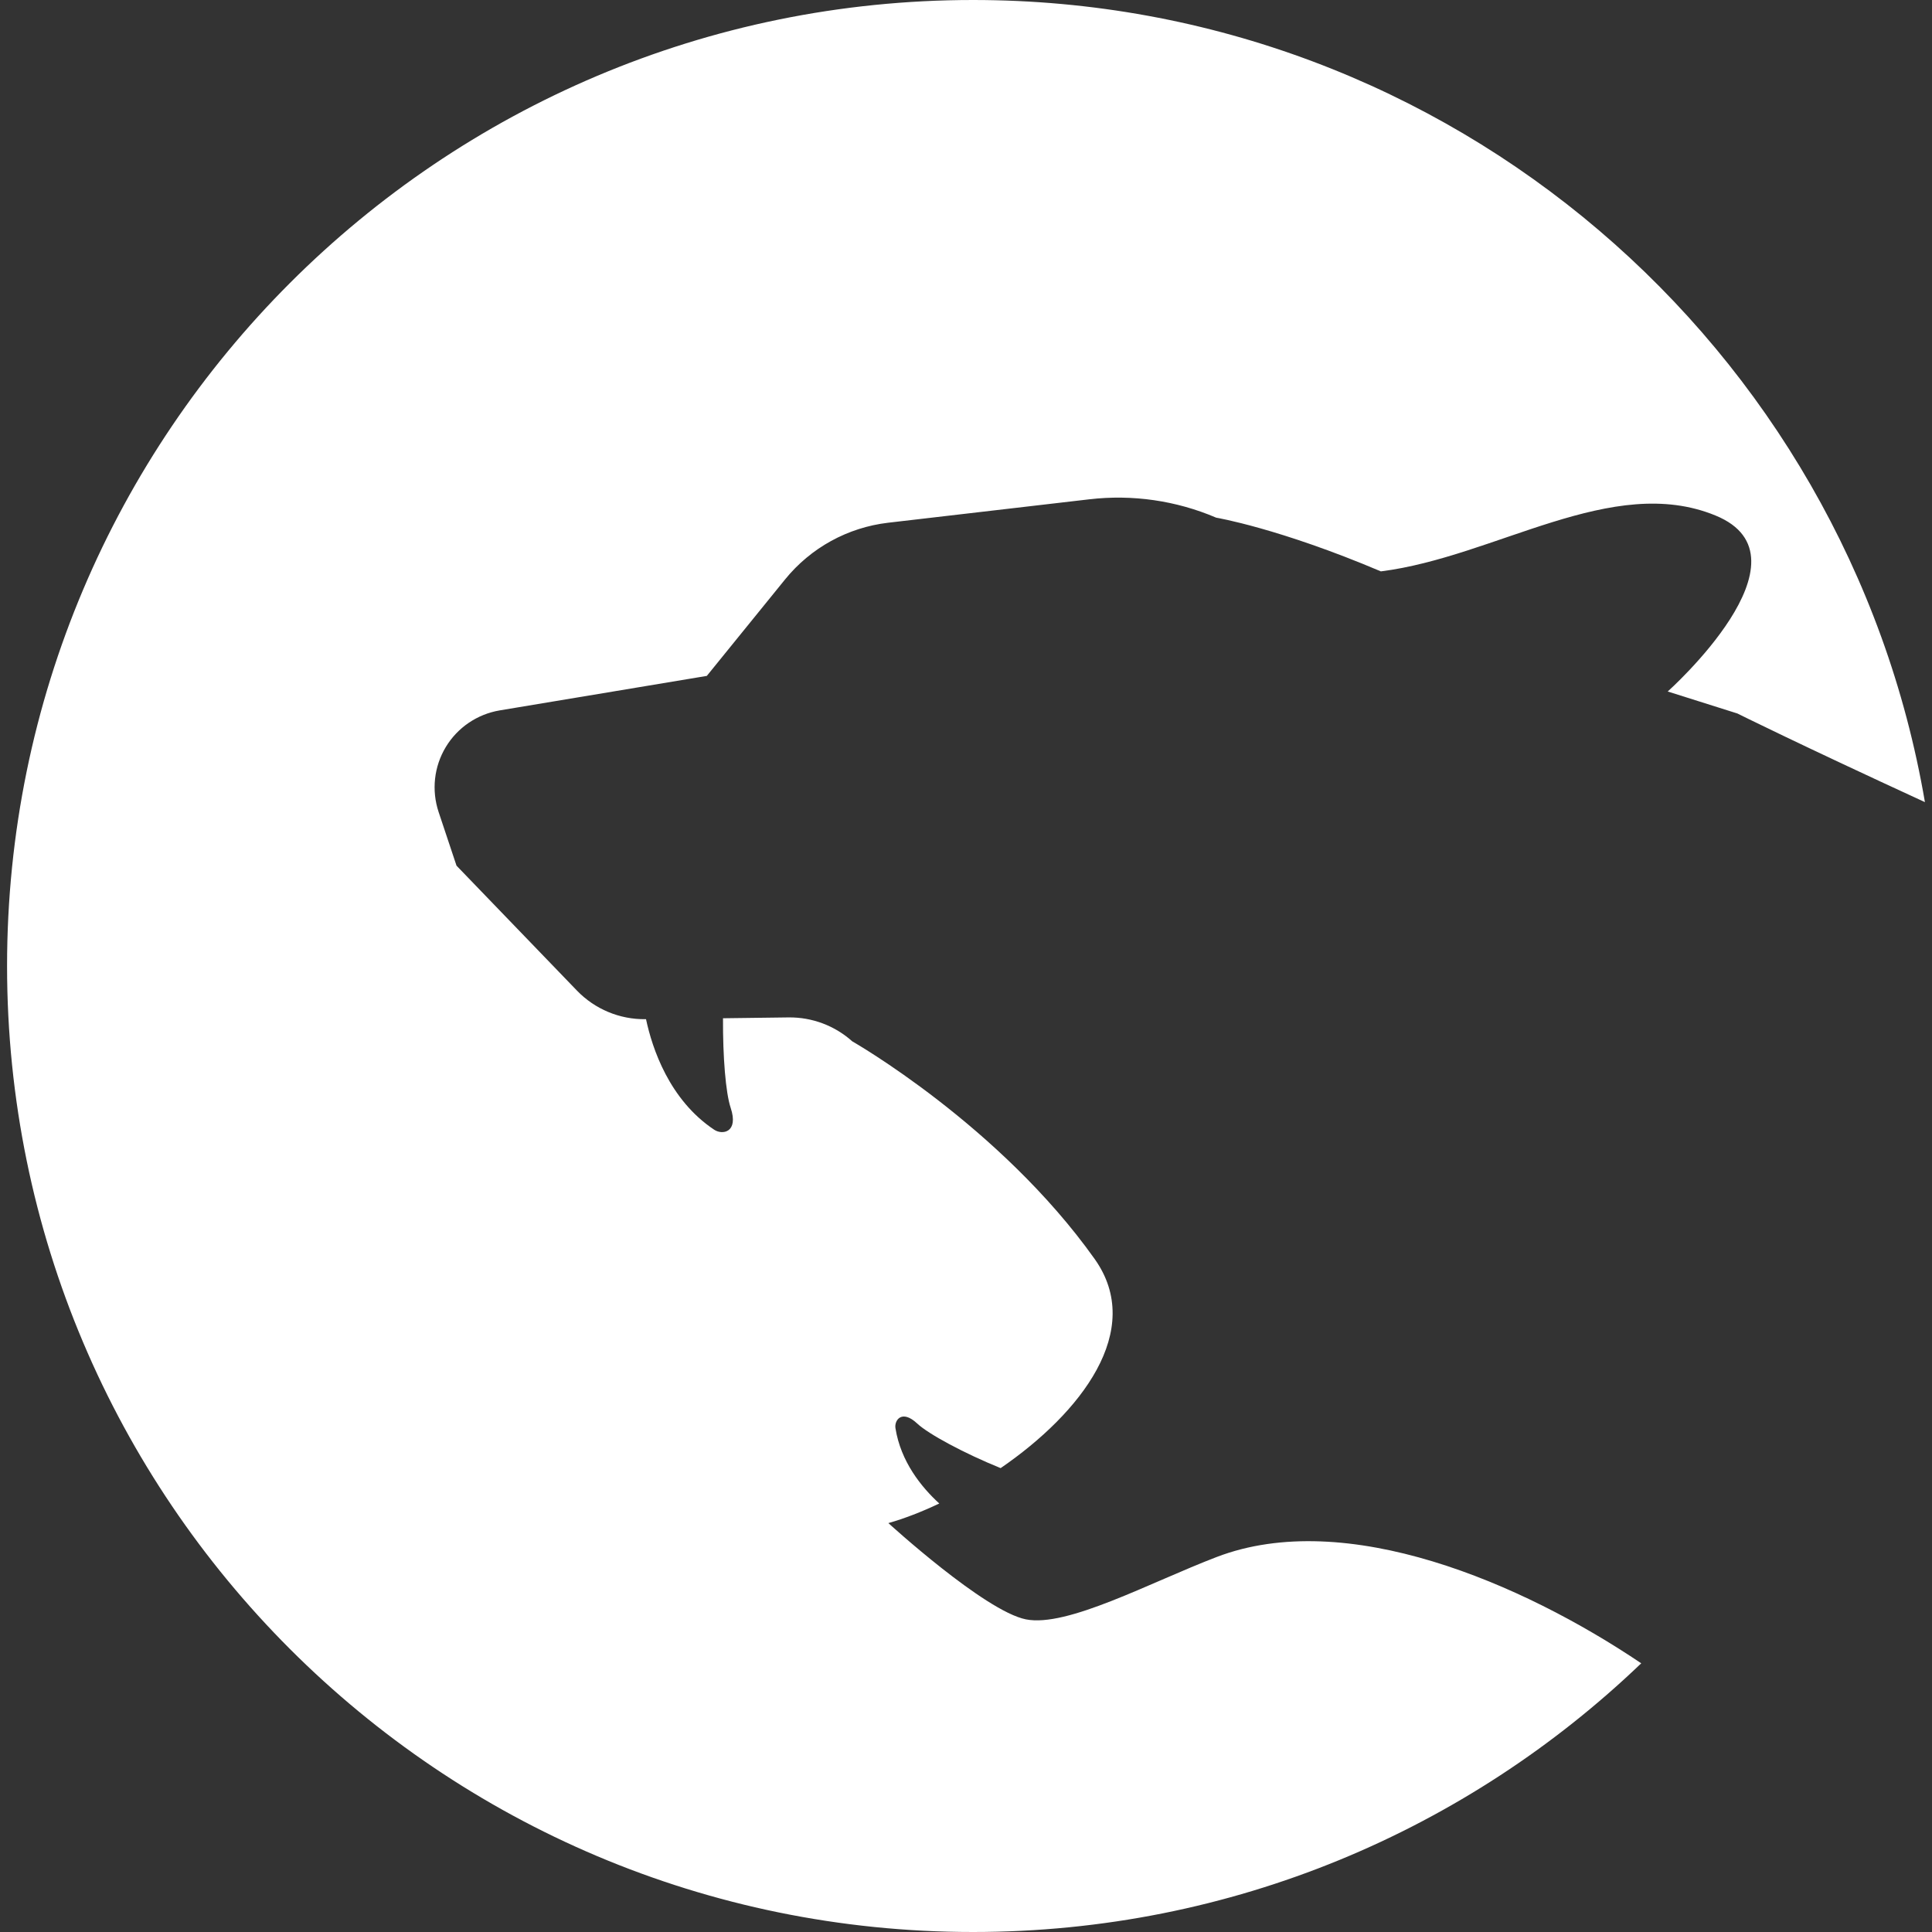 <!DOCTYPE svg PUBLIC "-//W3C//DTD SVG 1.1//EN" "http://www.w3.org/Graphics/SVG/1.1/DTD/svg11.dtd">
<!-- Uploaded to: SVG Repo, www.svgrepo.com, Transformed by: SVG Repo Mixer Tools -->
<svg height="800px" width="800px" version="1.1" id="_x32_" xmlns="http://www.w3.org/2000/svg" xmlns:xlink="http://www.w3.org/1999/xlink" viewBox="0 0 512 512" xml:space="preserve" fill="#ffffff">
<rect x="0" y="0" width="512" height="512" fill="#333333" stroke="none"/>
<g id="SVGRepo_bgCarrier" stroke-width="0"/>
<g id="SVGRepo_tracerCarrier" stroke-linecap="round" stroke-linejoin="round"/>
<g id="SVGRepo_iconCarrier"> <style type="text/css"> .st0{fill:#ffffff;} </style> <g> <path class="st0" d="M257.873,0c-141.383,0-256,114.625-256,256c0,141.391,114.618,256,256,256 c68.73,0,131.079-27.133,177.07-71.207c-31.598-21.294-78.22-41.31-112.533-28.163c-17.66,6.757-39.608,18.706-50.536,16.518 c-10.934-2.189-36.445-25.511-36.445-25.511c4.193-1.19,8.794-2.963,13.49-5.192c-4.745-4.344-10.208-11.086-11.614-19.968 c-0.328-2.093,1.677-5.056,5.751-1.238c3.019,2.836,12.54,7.939,22.125,11.829c21.246-14.585,38.339-36.517,24.92-55.416 c-25.184-35.44-64.242-57.684-64.242-57.684c-4.624-4.153-10.655-6.414-16.876-6.342l-17.38,0.224 c-0.056,10.256,0.711,19.768,2.028,23.722c2.189,6.55-2.18,7.285-4.369,5.815c-11.917-7.939-16.422-21.598-18.059-29.29h-0.136 c-6.845,0.088-13.418-2.652-18.171-7.579l-31.917-33.108l-4.745-14.225c-1.909-5.743-1.222-12.021,1.901-17.205 c3.116-5.176,8.339-8.714,14.306-9.72l54.872-9.137l20.752-25.584c6.796-8.37,16.589-13.754,27.3-15.008l53.299-6.206 c11.446-1.342,23.043,0.335,33.642,4.864c0,0,16.646,2.78,43.643,14.234c30.472-3.858,61.279-26.031,88.65-14.817 c27.197,11.11-12.636,46.646-12.636,46.646l18.466,5.83c0,0,16.143,8.052,49.697,23.491C489.496,91.886,384.447,0,257.873,0z"/> </g> </g>
</svg>